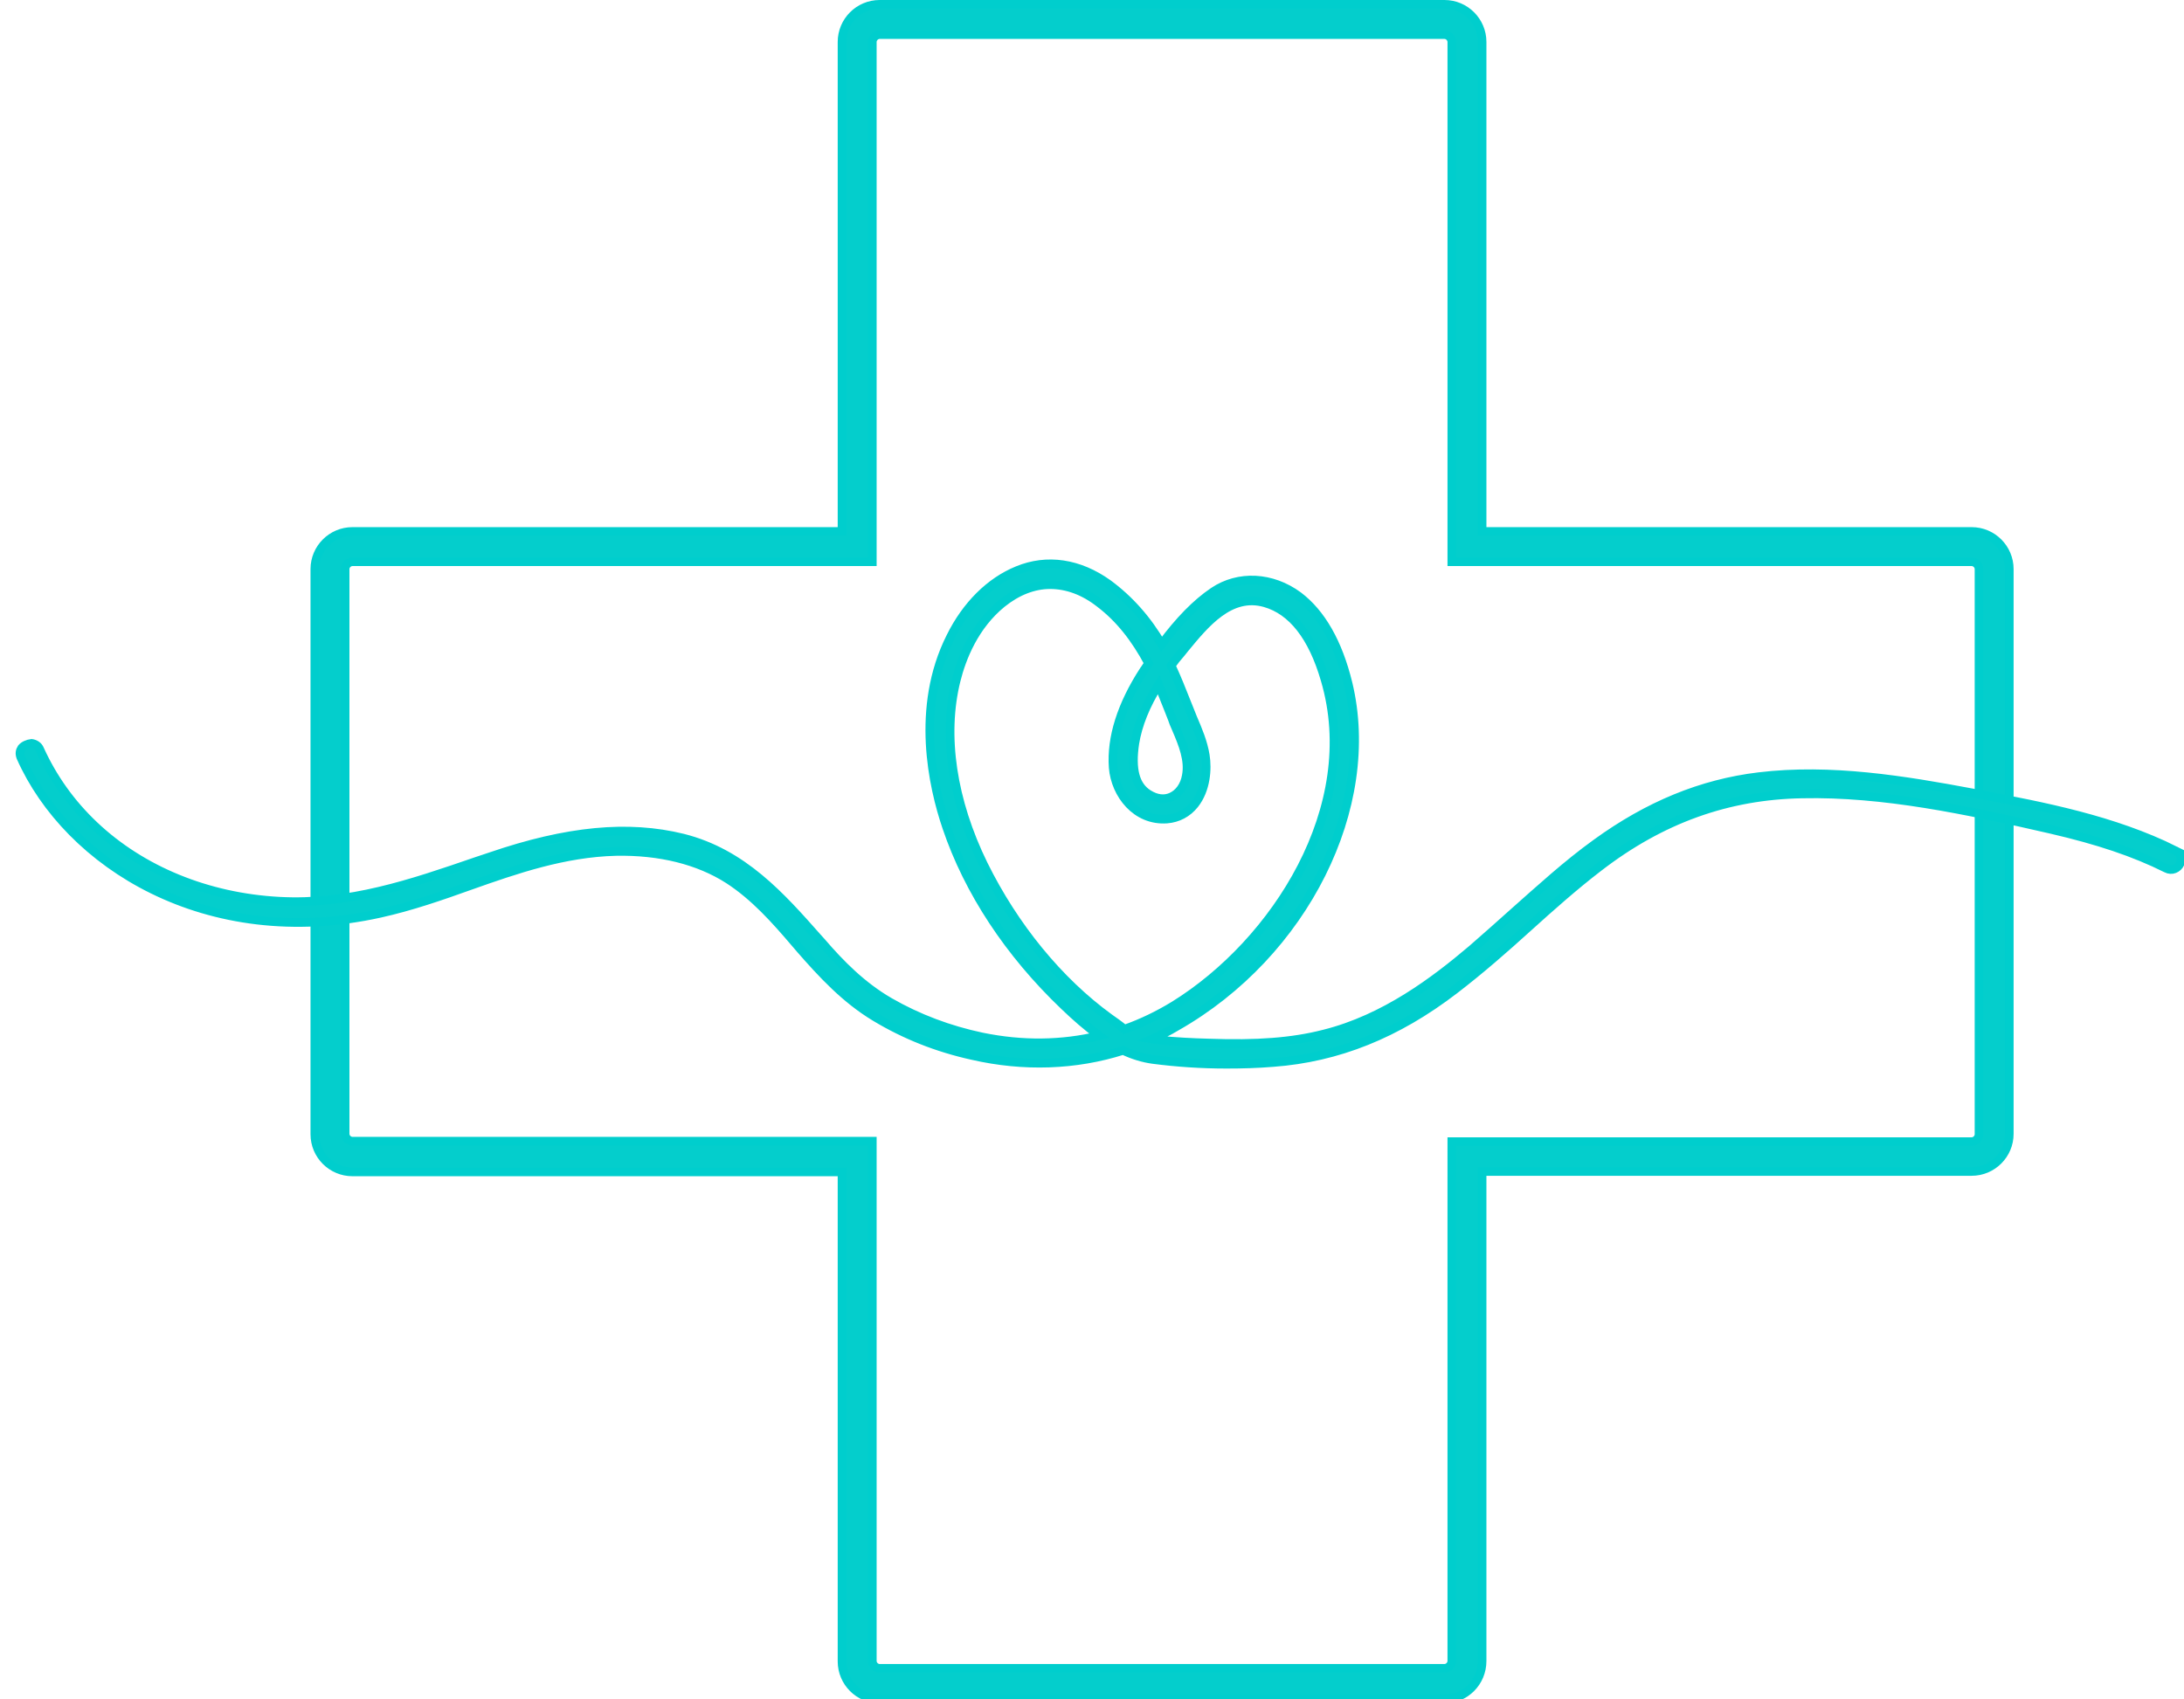 <svg xmlns="http://www.w3.org/2000/svg" viewBox="0 0 505 392.9">
    <path
        d="M334 392.9H203.4c-4.8 0-8.7-3.9-8.7-8.7V271H81.5c-4.8 0-8.7-3.9-8.7-8.7V131.6c0-4.8 3.9-8.7 8.7-8.7h113.2V9.7c0-4.8 3.9-8.7 8.7-8.7H334c4.8 0 8.7 3.9 8.7 8.7v113.2h113.2c4.8 0 8.7 3.9 8.7 8.7v130.6c0 4.8-3.9 8.7-8.7 8.7H342.7v113.2c0 4.9-3.9 8.8-8.7 8.8zm-252.5-263c-.9 0-1.7.8-1.7 1.7v130.6c0 .9.8 1.7 1.7 1.7h120.2v120.2c0 .9.8 1.7 1.7 1.7H334c.9 0 1.7-.8 1.7-1.7V264h120.2c.9 0 1.7-.8 1.7-1.7V131.6c0-.9-.8-1.7-1.7-1.7H335.7V9.7c0-.9-.8-1.7-1.7-1.7H203.4c-.9 0-1.7.8-1.7 1.7v120.2H81.5z"
        fill="#04cecc" stroke="#00cecd" stroke-width="2" stroke-miterlimit="10"/>
    <path
        d="M503 196.7h0c-14.3-7.1-30.3-10.2-45.8-13.1l-.9-.2c-16-3-33-5.8-49.6-3.8-13.3 1.6-25.6 6.7-37.6 15.4-6.8 4.9-13 10.6-19.1 16-3.1 2.8-6.4 5.7-9.6 8.5-8.6 7.3-20.2 16.1-34.2 19.6-7.4 1.9-15.6 2.5-26.7 2.1-3.8-.1-7.8-.3-11.6-.7-.5-.1-1.1-.1-1.6-.2 2-.9 3.9-1.8 5.7-2.9 29.6-16.8 46.6-50.9 39.7-79.4-2.3-9.4-6.2-16.2-11.5-20.2-6.1-4.5-13.8-4.9-19.6-1-4 2.7-7.9 6.7-12 12.2-3.3-5.7-7.5-10.4-12.4-14-6.7-4.8-14.1-5.9-20.9-3.1-6.4 2.6-11.9 8.1-15.5 15.4-8.2 16.3-4.1 34.6-.9 44 5 14.8 14.4 29.1 27.2 41.3 2.5 2.4 5.2 4.8 8.1 6.9-8.7 2.1-17.8 2.2-27.1.3-7.6-1.6-14.8-4.3-21.4-8.1-6.4-3.7-11.4-8.8-15.7-13.8l-.9-1c-8.5-9.6-17.3-19.6-31.2-23.1-12.6-3.1-26.7-1.8-44.5 4.3l-3.3 1.1c-15.1 5.2-29.4 10.1-45.6 9.2-16.5-.9-31.7-7.1-42.7-17.5-5.4-5.1-9.6-11-12.6-17.6-.3-.8-1.1-1.3-1.9-1.4-.9.1-1.8.5-2.3 1.1-.4.6-.5 1.3-.2 2.1 10.9 24.6 42.9 45 83.1 36.1 7.2-1.6 14.1-4 20.8-6.4 10.7-3.8 21.8-7.6 33.7-7.9 10.1-.2 19.1 2 26.1 6.5 6 3.9 10.8 9.3 15.4 14.7l1.2 1.4c4.9 5.6 10.3 11.5 17.3 15.7 6.8 4.1 14.3 7.1 22.5 8.9 11.8 2.7 23.8 2.3 34.8-1.2 2.3 1.1 4.7 1.8 6.9 2.1 5.4.7 11.1 1.1 17 1.1 3.6 0 7.2-.1 10.8-.4 14.9-1.1 28.6-6.6 41.9-16.8 6-4.6 11.7-9.6 17.1-14.5 5.2-4.7 10.6-9.5 16.2-13.8 14.5-11.2 29.9-16.7 47.1-17 18.8-.4 38 3.7 57.6 8.2 10.8 2.5 19.2 5.3 26.6 9 1.3.7 2.7 0 3.2-1.1s.1-2.4-1.1-3zm-232.9-32.9c.4 1.1.9 2.2 1.3 3.4l.6 1.4c1.5 3.5 3 7.2 2.3 10.8-.4 2.3-1.7 4.1-3.5 4.9-1.6.7-3.4.5-5.3-.7-3-1.9-4-5.7-3.1-11.7.7-4.3 2.5-8.8 5.5-13.6.7 1.8 1.5 3.7 2.2 5.5zm-13.6 71.6h0c-11.7-8.5-22-21.1-29.1-35.5-7.2-14.7-9.5-29.8-6.3-42.6 1.3-5.2 4.2-12.6 10.6-17.8 3.5-2.8 7.3-4.3 11.1-4.3 3.9 0 7.8 1.4 11.5 4.3 4.6 3.5 8.2 8.1 11.3 13.9-.4.5-.7 1.1-1.1 1.6-5.2 8-7.6 15.6-7.1 22.5.5 6.2 5.3 12.4 12.4 11.9 2.6-.2 4.8-1.4 6.4-3.4 2.7-3.4 3-8.2 2.5-11.3-.5-3.1-1.7-5.9-2.9-8.7-.3-.8-.7-1.7-1-2.5l-.4-1c-1.1-2.8-2.3-5.8-3.6-8.6.7-1 1.5-2 2.3-2.9l.8-1c4.7-5.7 10.5-12.9 18.6-10.6 6.3 1.8 11 7.8 13.9 17.8 8.7 29.5-11.5 60.8-34.9 75.3-3.6 2.2-7.5 4.1-11.5 5.5-1.2-1-2.5-1.9-3.5-2.6z"
        fill="#04cecc" stroke="#00cecd" stroke-width="2" stroke-miterlimit="10"/>
</svg>
